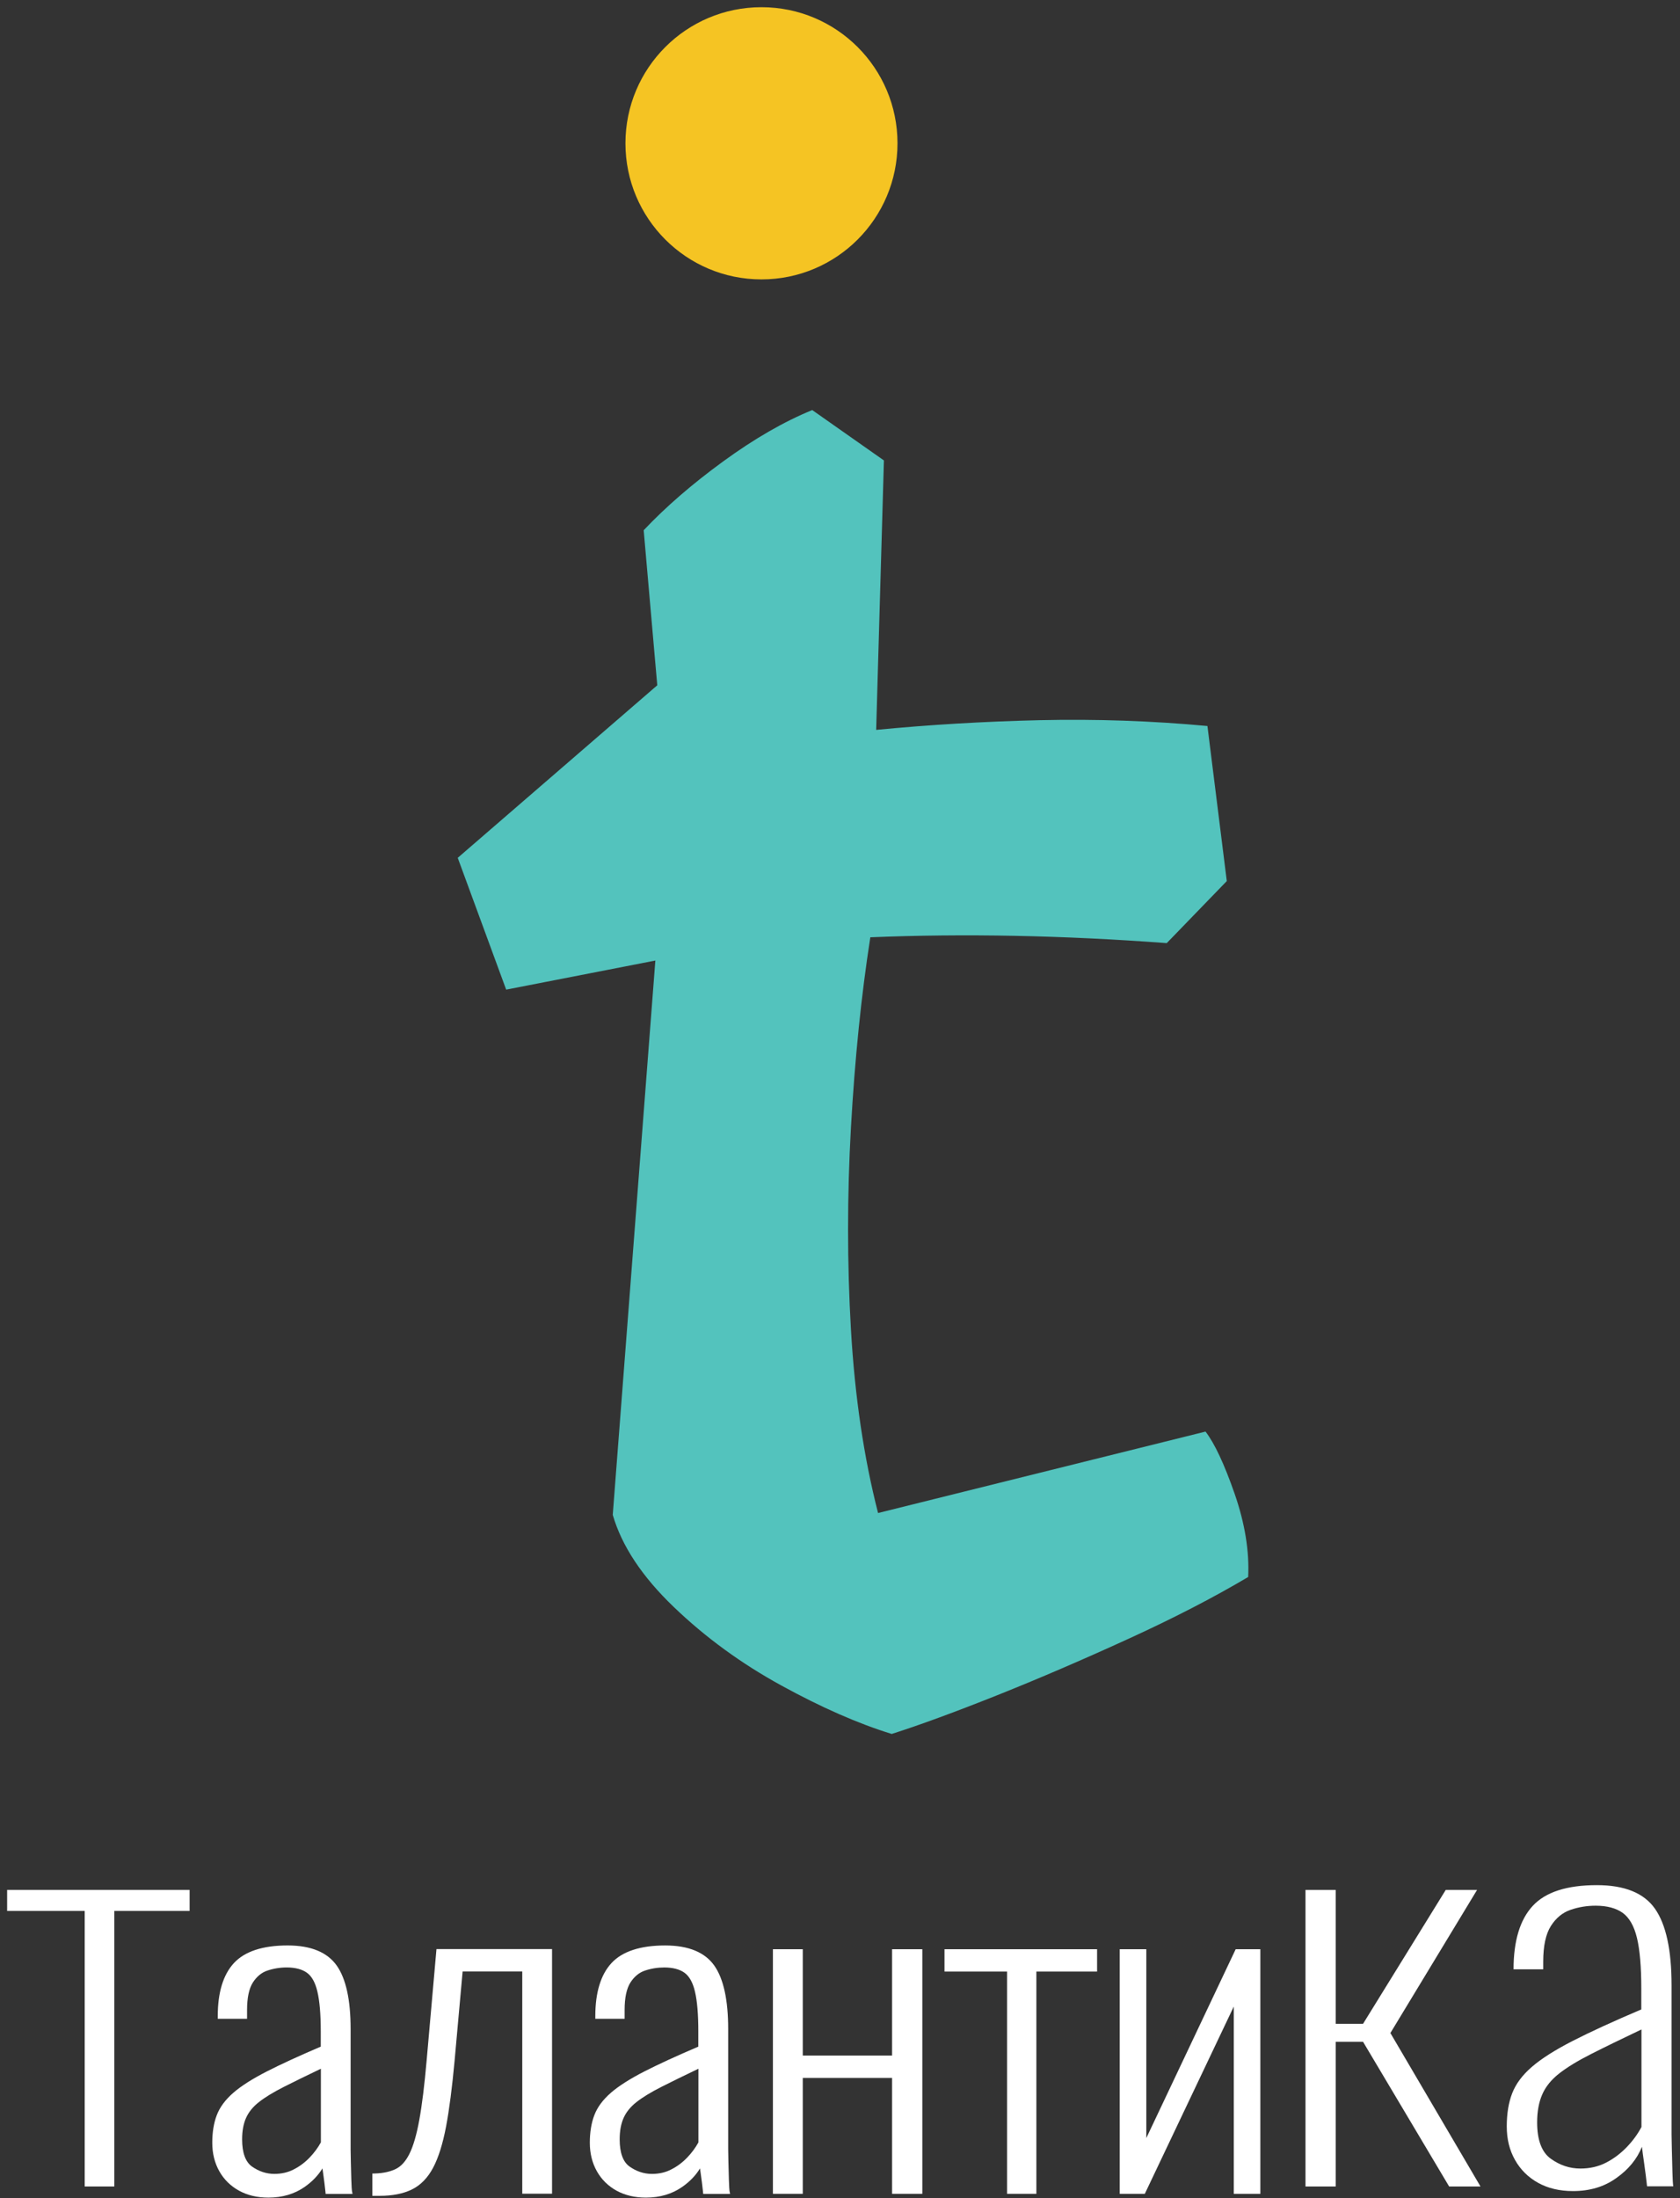 <svg width="117" height="153" viewBox="0 0 117 153" fill="none" xmlns="http://www.w3.org/2000/svg">
<rect x="0" y="0" width="117" height="153" fill="#333333" stroke="none"/>
<path d="M53.031 19.447C58.263 19.447 62.504 15.206 62.504 9.974C62.504 4.742 58.263 0.501 53.031 0.501C47.799 0.501 43.558 4.742 43.558 9.974C43.558 15.206 47.799 19.447 53.031 19.447Z" fill="#F5C423"/>
<path d="M83.956 99.644C84.582 100.454 85.259 101.893 85.981 103.964C86.699 106.034 87.014 107.968 86.927 109.765C84.499 111.205 81.707 112.644 78.562 114.08C75.412 115.52 72.375 116.827 69.454 117.993C66.529 119.159 64.077 120.059 62.102 120.69C59.761 119.968 57.197 118.843 54.413 117.316C51.624 115.789 49.127 113.968 46.923 111.852C44.72 109.74 43.301 107.603 42.674 105.441L45.641 66.857L35.251 68.882L31.878 59.708L45.774 47.699L44.828 36.907C46.355 35.289 48.201 33.691 50.359 32.119C52.517 30.546 54.587 29.351 56.566 28.542L61.558 32.048L61.019 50.803C64.707 50.446 68.508 50.218 72.421 50.127C76.334 50.04 80.222 50.172 84.089 50.533L85.437 61.326L81.255 65.645C74.06 65.106 67.176 64.969 60.612 65.239C59.981 69.284 59.533 73.695 59.263 78.462C58.994 83.23 58.994 87.931 59.263 92.562C59.533 97.196 60.16 101.445 61.151 105.312L83.956 99.644Z" fill="#53C3BD"/>
<path d="M5.899 152.187V133.009H0.497V131.544H13.206V133.009H7.961V152.187H5.899Z" fill="white"/>
<path d="M90.918 152.187V131.544H93.022V140.864H94.927L100.686 131.544H102.868L96.831 141.507L103.105 152.187H100.922L94.927 142.117H93.022V152.187H90.918Z" fill="white"/>
<path d="M109.545 152.507C108.619 152.507 107.81 152.316 107.121 151.935C106.433 151.553 105.897 151.026 105.512 150.345C105.126 149.665 104.935 148.889 104.935 148.005C104.935 147.125 105.059 146.358 105.312 145.702C105.566 145.047 106.022 144.433 106.682 143.864C107.341 143.292 108.292 142.69 109.52 142.059C110.752 141.428 112.345 140.698 114.304 139.864V138.399C114.304 136.897 114.204 135.731 114.005 134.897C113.806 134.063 113.474 133.483 113.014 133.146C112.549 132.815 111.922 132.644 111.126 132.644C110.516 132.644 109.935 132.74 109.379 132.931C108.823 133.122 108.366 133.495 108.009 134.055C107.653 134.615 107.474 135.441 107.474 136.536V137.072H105.408C105.408 135.097 105.852 133.624 106.74 132.661C107.628 131.698 109.117 131.213 111.209 131.213C113.142 131.213 114.491 131.761 115.258 132.856C116.026 133.951 116.412 135.727 116.412 138.18V148.574C116.412 148.764 116.42 149.125 116.433 149.661C116.445 150.196 116.457 150.715 116.474 151.213C116.486 151.715 116.507 152.034 116.532 152.175H114.706C114.652 151.673 114.586 151.15 114.507 150.603C114.428 150.055 114.374 149.661 114.35 149.424C114.005 150.283 113.408 151.009 112.561 151.603C111.715 152.213 110.711 152.507 109.545 152.507ZM110.063 150.939C110.723 150.939 111.321 150.802 111.852 150.528C112.383 150.254 112.856 149.897 113.283 149.457C113.706 149.018 114.051 148.549 114.316 148.047V141.258C112.914 141.926 111.74 142.495 110.802 142.972C109.86 143.449 109.121 143.901 108.578 144.329C108.034 144.756 107.644 145.238 107.408 145.777C107.171 146.316 107.051 146.964 107.051 147.723C107.051 148.959 107.37 149.806 108.005 150.258C108.632 150.71 109.321 150.939 110.063 150.939Z" fill="white"/>
<path d="M24.467 151.726L24.434 150.473C24.422 150.042 24.418 149.751 24.418 149.598V141.216C24.418 139.208 24.094 137.726 23.455 136.818C22.799 135.884 21.65 135.411 20.032 135.411C18.297 135.411 17.04 135.826 16.289 136.639C15.542 137.448 15.165 138.689 15.165 140.324V140.515H17.206V139.892C17.206 139.05 17.343 138.411 17.609 137.992C17.874 137.581 18.21 137.299 18.617 137.162C19.044 137.017 19.497 136.942 19.965 136.942C20.563 136.942 21.036 137.067 21.376 137.312C21.712 137.552 21.957 137.992 22.102 138.614C22.26 139.27 22.339 140.204 22.339 141.394V142.453C20.816 143.104 19.55 143.685 18.584 144.179C17.58 144.693 16.795 145.191 16.256 145.66C15.7 146.141 15.31 146.664 15.098 147.22C14.887 147.768 14.783 148.415 14.783 149.145C14.783 149.884 14.949 150.552 15.273 151.125C15.596 151.701 16.061 152.158 16.642 152.477C17.223 152.797 17.912 152.963 18.688 152.963C19.663 152.963 20.517 152.71 21.231 152.208C21.75 151.842 22.16 151.415 22.455 150.93C22.472 151.033 22.484 151.149 22.505 151.274C22.567 151.714 22.621 152.133 22.663 152.535L22.679 152.705H24.55L24.509 152.481C24.501 152.403 24.48 152.212 24.467 151.726ZM19.107 151.311C18.55 151.311 18.028 151.137 17.55 150.801C17.094 150.477 16.862 149.838 16.862 148.909C16.862 148.324 16.953 147.822 17.136 147.415C17.314 147.013 17.613 146.643 18.024 146.32C18.447 145.984 19.04 145.623 19.787 145.245C20.476 144.896 21.339 144.473 22.347 143.992V149.116C22.144 149.486 21.882 149.842 21.567 150.17C21.243 150.51 20.87 150.788 20.463 150.996C20.061 151.208 19.605 151.311 19.107 151.311Z" fill="white"/>
<path d="M29.712 143.42C29.563 145.117 29.393 146.507 29.202 147.548C29.015 148.581 28.783 149.378 28.513 149.917C28.256 150.432 27.936 150.789 27.559 150.971C27.169 151.162 26.679 151.266 26.115 151.283L25.932 151.287V152.839H26.442C27.322 152.839 28.069 152.693 28.671 152.403C29.281 152.108 29.783 151.598 30.164 150.88C30.534 150.183 30.837 149.22 31.065 148.017C31.289 146.83 31.488 145.295 31.658 143.449L32.218 137.225H36.372V152.689H38.446V135.665H30.397L29.712 143.42Z" fill="white"/>
<path d="M50.762 151.727L50.728 150.474C50.716 150.042 50.712 149.752 50.712 149.598V141.216C50.712 139.208 50.388 137.727 49.749 136.818C49.094 135.885 47.944 135.412 46.326 135.412C44.592 135.412 43.334 135.827 42.583 136.64C41.837 137.449 41.459 138.69 41.459 140.324V140.515H43.5V139.893C43.5 139.051 43.637 138.412 43.903 137.993C44.168 137.582 44.505 137.3 44.911 137.163C45.339 137.017 45.791 136.943 46.26 136.943C46.857 136.943 47.33 137.067 47.67 137.312C48.007 137.553 48.251 137.993 48.397 138.615C48.554 139.27 48.633 140.204 48.633 141.395V142.453C47.11 143.104 45.845 143.685 44.878 144.179C43.874 144.694 43.09 145.192 42.55 145.66C41.994 146.142 41.604 146.665 41.392 147.221C41.181 147.768 41.077 148.416 41.077 149.146C41.077 149.884 41.243 150.552 41.567 151.125C41.89 151.702 42.355 152.158 42.936 152.478C43.517 152.797 44.206 152.963 44.982 152.963C45.957 152.963 46.812 152.71 47.525 152.208C48.044 151.843 48.455 151.416 48.749 150.93C48.766 151.034 48.778 151.15 48.799 151.274C48.861 151.714 48.915 152.133 48.957 152.536L48.973 152.706H50.845L50.803 152.482C50.795 152.403 50.778 152.212 50.762 151.727ZM45.401 151.312C44.845 151.312 44.322 151.138 43.845 150.801C43.388 150.478 43.156 149.839 43.156 148.909C43.156 148.324 43.247 147.822 43.43 147.416C43.608 147.013 43.907 146.644 44.318 146.32C44.741 145.984 45.334 145.623 46.081 145.245C46.77 144.897 47.633 144.474 48.641 143.992V149.117C48.438 149.486 48.177 149.843 47.861 150.171C47.538 150.511 47.164 150.789 46.758 150.996C46.359 151.208 45.903 151.312 45.401 151.312Z" fill="white"/>
<path d="M62.127 143.076H55.907V135.673H53.828V152.698H55.907V144.632H62.127V152.698H64.234V135.673H62.127V143.076Z" fill="white"/>
<path d="M65.778 137.229H70.135V152.698H72.176V137.229H76.404V135.673H65.778V137.229Z" fill="white"/>
<path d="M86.056 135.673L79.832 148.818V135.673H77.981V152.698H79.728L85.923 139.665V152.698H87.774V135.673H86.056Z" fill="white"/>
</svg>
